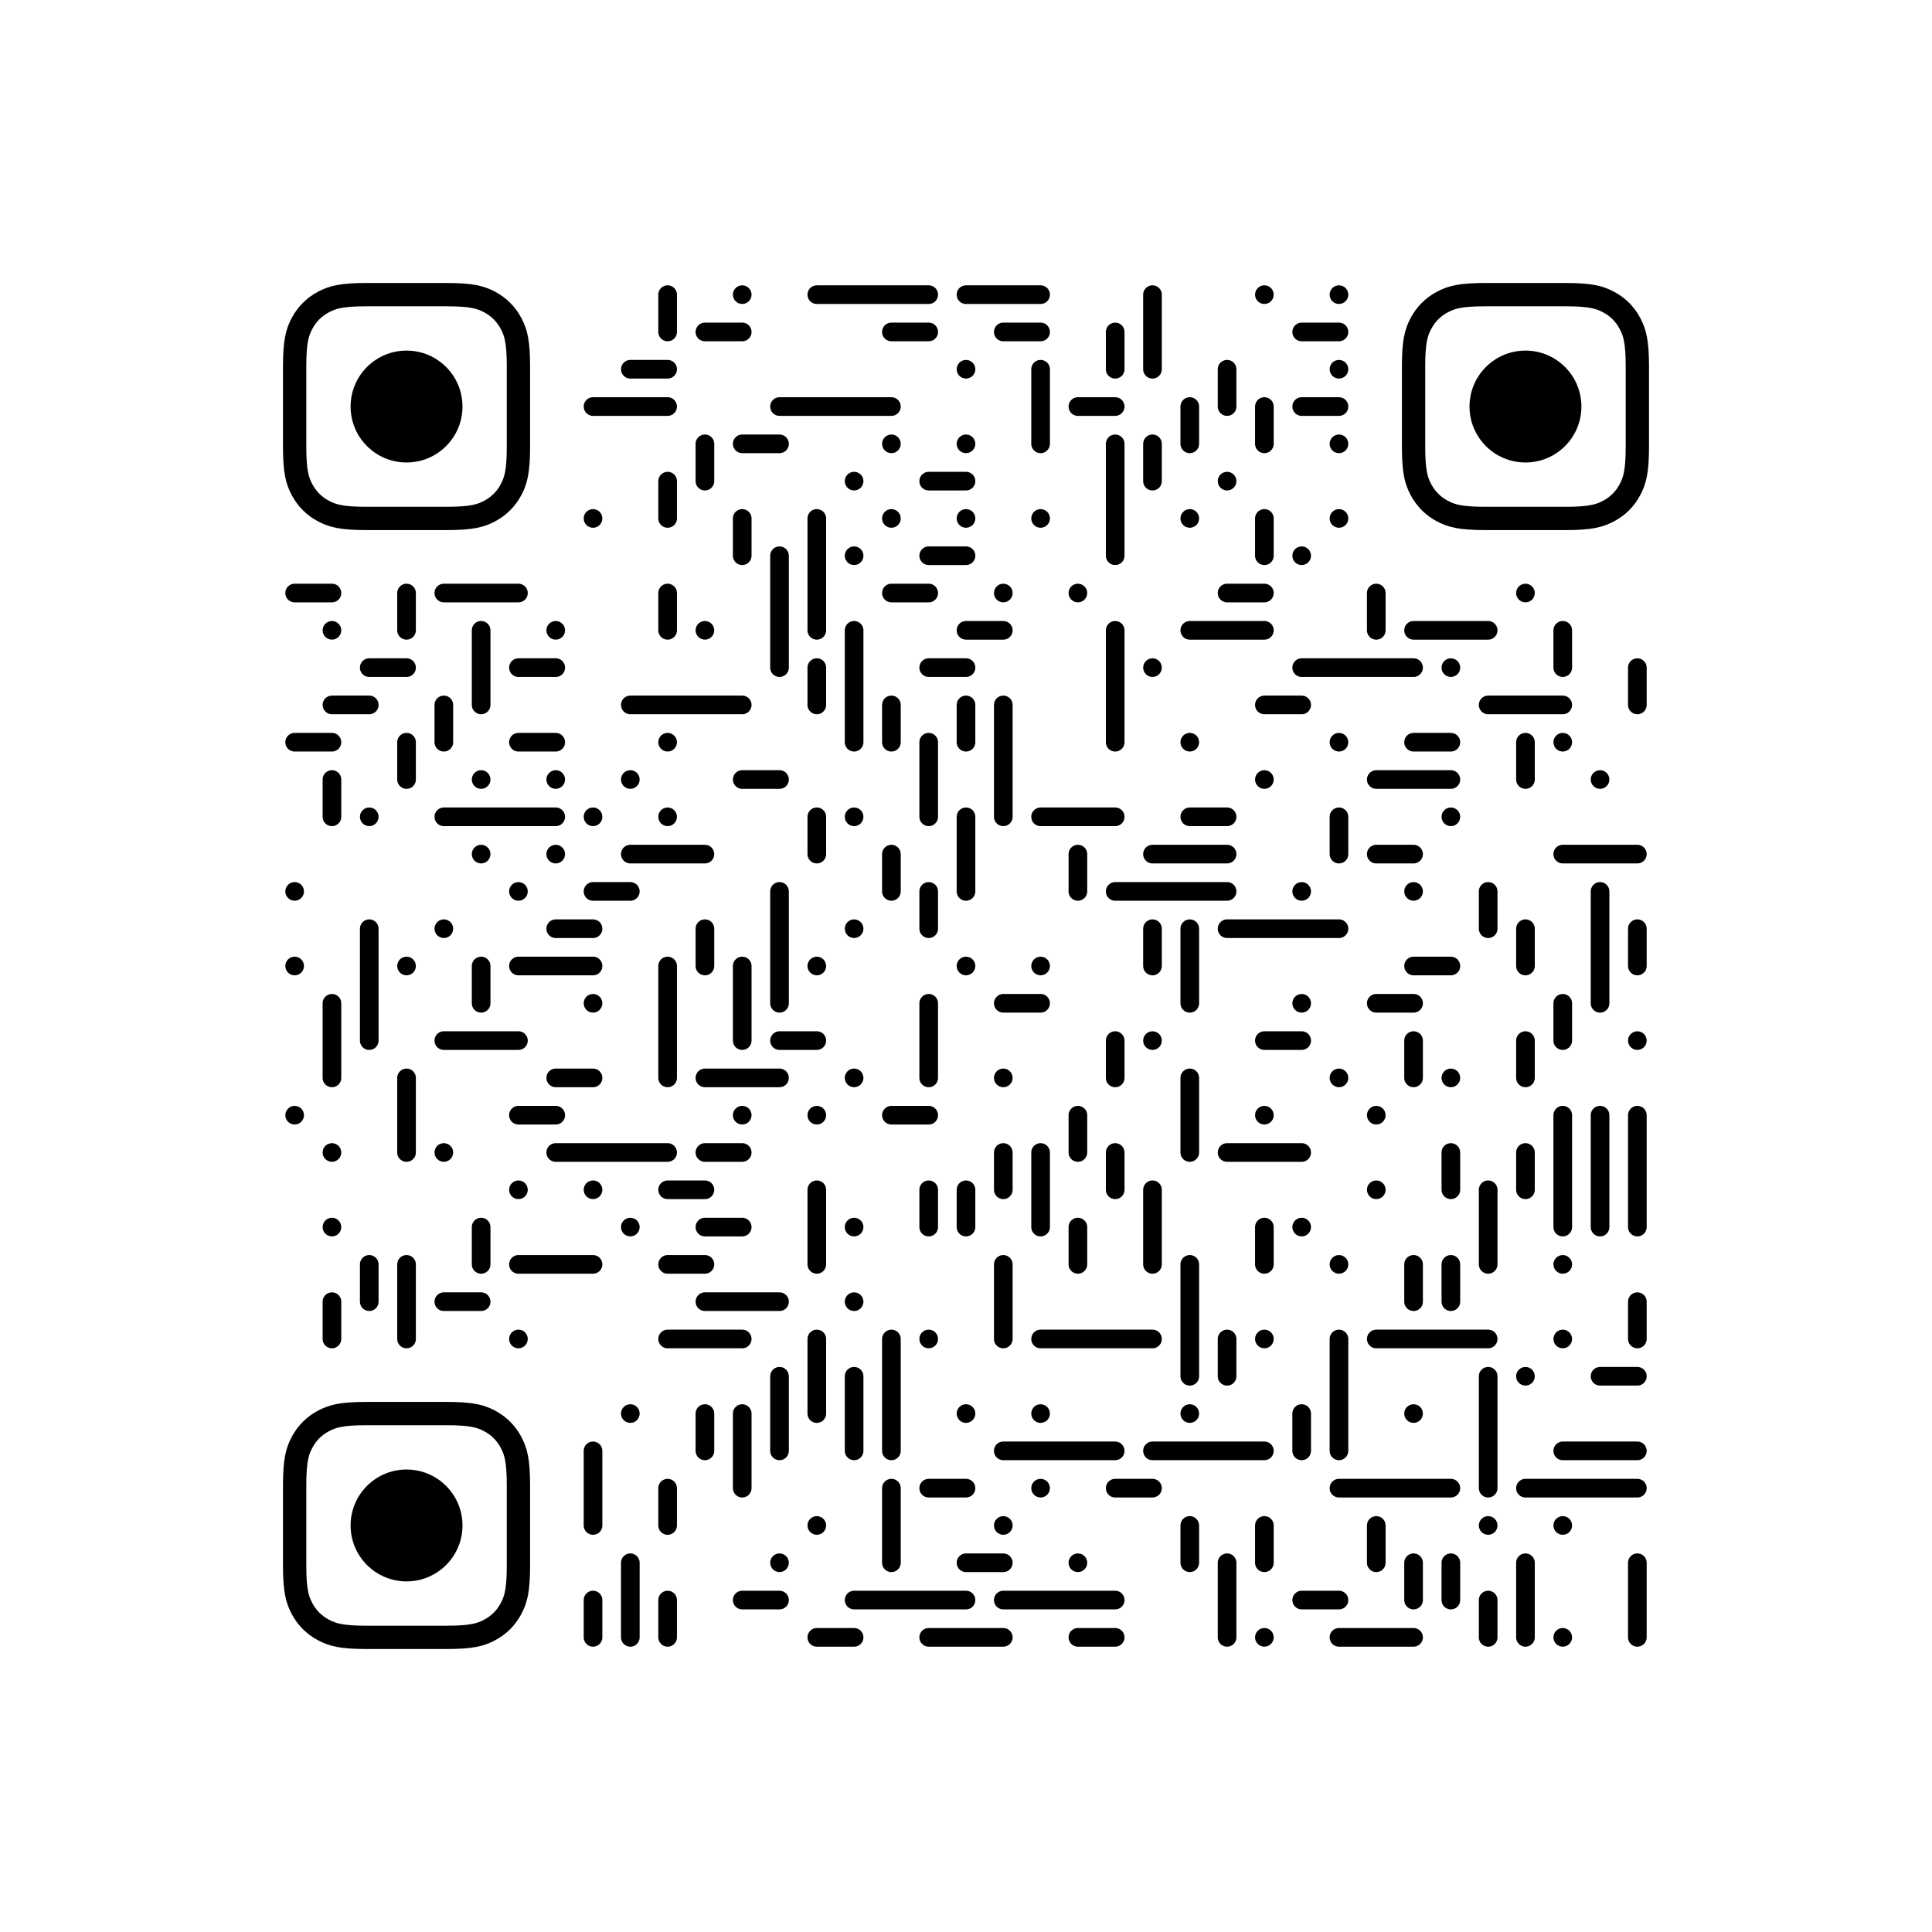 <?xml version="1.0" encoding="utf-8"?>
 <!DOCTYPE svg PUBLIC "-//W3C//DTD SVG 20010904//EN" "http://www.w3.org/TR/2001/REC-SVG-20010904/DTD/svg10.dtd">
<svg class="Qr-item-svg" width="100%" height="100%" viewBox="-7.4 -7.4 51.8 51.8" fill="white" xmlns="http://www.w3.org/2000/svg" xmlns:xlink="http://www.w3.org/1999/xlink"><line opacity="1" x1="0.5" y1="8.5" x2="1.5" y2="8.5" stroke-width="0.5" stroke="#000000" stroke-linecap="round"></line><line opacity="1" x1="0.5" y1="12.5" x2="1.5" y2="12.5" stroke-width="0.5" stroke="#000000" stroke-linecap="round"></line><circle opacity="1" r="0.25" fill="#000000" cx="0.5" cy="16.5"></circle><circle opacity="1" r="0.25" fill="#000000" cx="0.5" cy="18.5"></circle><circle opacity="1" r="0.25" fill="#000000" cx="0.5" cy="22.5"></circle><circle opacity="1" r="0.25" fill="#000000" cx="1.5" cy="9.5"></circle><line opacity="1" x1="1.5" y1="11.5" x2="2.5" y2="11.5" stroke-width="0.5" stroke="#000000" stroke-linecap="round"></line><line opacity="1" x1="1.5" y1="13.5" x2="1.5" y2="14.5" stroke-width="0.5" stroke="#000000" stroke-linecap="round"></line><line opacity="1" x1="1.5" y1="19.5" x2="1.5" y2="21.5" stroke-width="0.5" stroke="#000000" stroke-linecap="round"></line><circle opacity="1" r="0.25" fill="#000000" cx="1.5" cy="23.5"></circle><circle opacity="1" r="0.25" fill="#000000" cx="1.5" cy="25.5"></circle><line opacity="1" x1="1.5" y1="27.5" x2="1.5" y2="28.5" stroke-width="0.5" stroke="#000000" stroke-linecap="round"></line><line opacity="1" x1="2.5" y1="10.5" x2="3.5" y2="10.5" stroke-width="0.5" stroke="#000000" stroke-linecap="round"></line><circle opacity="1" r="0.25" fill="#000000" cx="2.5" cy="14.5"></circle><line opacity="1" x1="2.5" y1="17.5" x2="2.5" y2="20.5" stroke-width="0.5" stroke="#000000" stroke-linecap="round"></line><line opacity="1" x1="2.5" y1="26.5" x2="2.5" y2="27.5" stroke-width="0.5" stroke="#000000" stroke-linecap="round"></line><circle r="1.5" fill="#000000" cx="3.5" cy="3.5"></circle><path d="M32.049,-1.29480038e-15 L67.951,1.29480038e-15 C79.095,-7.52316311e-16 83.136,1.16 87.211,3.339 C91.285,5.518 94.482,8.715 96.661,12.789 C98.84,16.864 100,20.905 100,32.049 L100,67.951 C100,79.095 98.84,83.136 96.661,87.211 C94.482,91.285 91.285,94.482 87.211,96.661 C83.136,98.84 79.095,100 67.951,100 L32.049,100 C20.905,100 16.864,98.84 12.789,96.661 C8.715,94.482 5.518,91.285 3.339,87.211 C1.16,83.136 5.01544207e-16,79.095 -8.63200256e-16,67.951 L8.63200256e-16,32.049 C-5.01544207e-16,20.905 1.16,16.864 3.339,12.789 C5.518,8.715 8.715,5.518 12.789,3.339 C16.864,1.16 20.905,7.52316311e-16 32.049,-1.29480038e-15 Z" stroke="#000000" stroke-width="10.417" fill="none" transform="translate(0.5,0.5) scale(0.06,0.06)"></path><line opacity="1" x1="3.5" y1="8.5" x2="3.5" y2="9.5" stroke-width="0.5" stroke="#000000" stroke-linecap="round"></line><line opacity="1" x1="3.5" y1="12.5" x2="3.5" y2="13.5" stroke-width="0.5" stroke="#000000" stroke-linecap="round"></line><circle opacity="1" r="0.25" fill="#000000" cx="3.5" cy="18.5"></circle><line opacity="1" x1="3.5" y1="21.5" x2="3.5" y2="23.5" stroke-width="0.5" stroke="#000000" stroke-linecap="round"></line><line opacity="1" x1="3.5" y1="26.5" x2="3.5" y2="28.5" stroke-width="0.5" stroke="#000000" stroke-linecap="round"></line><circle fill="#000000" cx="3.5" cy="33.5" r="1.5"></circle><path d="M32.049,-1.29480038e-15 L67.951,1.29480038e-15 C79.095,-7.52316311e-16 83.136,1.16 87.211,3.339 C91.285,5.518 94.482,8.715 96.661,12.789 C98.84,16.864 100,20.905 100,32.049 L100,67.951 C100,79.095 98.84,83.136 96.661,87.211 C94.482,91.285 91.285,94.482 87.211,96.661 C83.136,98.84 79.095,100 67.951,100 L32.049,100 C20.905,100 16.864,98.84 12.789,96.661 C8.715,94.482 5.518,91.285 3.339,87.211 C1.16,83.136 5.01544207e-16,79.095 -8.63200256e-16,67.951 L8.63200256e-16,32.049 C-5.01544207e-16,20.905 1.16,16.864 3.339,12.789 C5.518,8.715 8.715,5.518 12.789,3.339 C16.864,1.16 20.905,7.52316311e-16 32.049,-1.29480038e-15 Z" stroke="#000000" stroke-width="10.417" fill="none" transform="translate(0.5,30.5) scale(0.06,0.06)"></path><line opacity="1" x1="4.5" y1="8.5" x2="6.5" y2="8.5" stroke-width="0.5" stroke="#000000" stroke-linecap="round"></line><line opacity="1" x1="4.5" y1="11.5" x2="4.5" y2="12.5" stroke-width="0.5" stroke="#000000" stroke-linecap="round"></line><line opacity="1" x1="4.5" y1="14.5" x2="7.5" y2="14.5" stroke-width="0.5" stroke="#000000" stroke-linecap="round"></line><circle opacity="1" r="0.25" fill="#000000" cx="4.5" cy="17.5"></circle><line opacity="1" x1="4.5" y1="20.5" x2="6.5" y2="20.5" stroke-width="0.5" stroke="#000000" stroke-linecap="round"></line><circle opacity="1" r="0.25" fill="#000000" cx="4.5" cy="23.5"></circle><line opacity="1" x1="4.5" y1="27.5" x2="5.5" y2="27.5" stroke-width="0.5" stroke="#000000" stroke-linecap="round"></line><line opacity="1" x1="5.5" y1="9.5" x2="5.5" y2="11.5" stroke-width="0.5" stroke="#000000" stroke-linecap="round"></line><circle opacity="1" r="0.25" fill="#000000" cx="5.5" cy="13.5"></circle><circle opacity="1" r="0.25" fill="#000000" cx="5.5" cy="15.5"></circle><line opacity="1" x1="5.5" y1="18.5" x2="5.5" y2="19.5" stroke-width="0.5" stroke="#000000" stroke-linecap="round"></line><line opacity="1" x1="5.5" y1="25.5" x2="5.5" y2="26.5" stroke-width="0.5" stroke="#000000" stroke-linecap="round"></line><line opacity="1" x1="6.5" y1="10.5" x2="7.5" y2="10.5" stroke-width="0.5" stroke="#000000" stroke-linecap="round"></line><line opacity="1" x1="6.5" y1="12.5" x2="7.5" y2="12.5" stroke-width="0.5" stroke="#000000" stroke-linecap="round"></line><circle opacity="1" r="0.25" fill="#000000" cx="6.5" cy="16.5"></circle><line opacity="1" x1="6.5" y1="18.5" x2="8.5" y2="18.5" stroke-width="0.5" stroke="#000000" stroke-linecap="round"></line><line opacity="1" x1="6.5" y1="22.5" x2="7.5" y2="22.5" stroke-width="0.5" stroke="#000000" stroke-linecap="round"></line><circle opacity="1" r="0.25" fill="#000000" cx="6.5" cy="24.5"></circle><line opacity="1" x1="6.5" y1="26.5" x2="8.5" y2="26.5" stroke-width="0.5" stroke="#000000" stroke-linecap="round"></line><circle opacity="1" r="0.25" fill="#000000" cx="6.5" cy="28.5"></circle><circle opacity="1" r="0.25" fill="#000000" cx="7.5" cy="9.5"></circle><circle opacity="1" r="0.25" fill="#000000" cx="7.5" cy="13.5"></circle><circle opacity="1" r="0.25" fill="#000000" cx="7.5" cy="15.5"></circle><line opacity="1" x1="7.5" y1="17.5" x2="8.5" y2="17.5" stroke-width="0.5" stroke="#000000" stroke-linecap="round"></line><line opacity="1" x1="7.5" y1="21.5" x2="8.5" y2="21.5" stroke-width="0.5" stroke="#000000" stroke-linecap="round"></line><line opacity="1" x1="7.5" y1="23.5" x2="10.5" y2="23.5" stroke-width="0.5" stroke="#000000" stroke-linecap="round"></line><line opacity="1" x1="8.5" y1="3.5" x2="10.5" y2="3.5" stroke-width="0.5" stroke="#000000" stroke-linecap="round"></line><circle opacity="1" r="0.25" fill="#000000" cx="8.5" cy="6.5"></circle><circle opacity="1" r="0.25" fill="#000000" cx="8.5" cy="14.5"></circle><line opacity="1" x1="8.5" y1="16.5" x2="9.5" y2="16.5" stroke-width="0.5" stroke="#000000" stroke-linecap="round"></line><circle opacity="1" r="0.25" fill="#000000" cx="8.5" cy="19.5"></circle><circle opacity="1" r="0.25" fill="#000000" cx="8.5" cy="24.5"></circle><line opacity="1" x1="8.5" y1="31.5" x2="8.5" y2="33.5" stroke-width="0.5" stroke="#000000" stroke-linecap="round"></line><line opacity="1" x1="8.5" y1="35.5" x2="8.5" y2="36.5" stroke-width="0.5" stroke="#000000" stroke-linecap="round"></line><line opacity="1" x1="9.5" y1="2.5" x2="10.5" y2="2.5" stroke-width="0.5" stroke="#000000" stroke-linecap="round"></line><line opacity="1" x1="9.5" y1="11.5" x2="12.5" y2="11.5" stroke-width="0.5" stroke="#000000" stroke-linecap="round"></line><circle opacity="1" r="0.25" fill="#000000" cx="9.5" cy="13.5"></circle><line opacity="1" x1="9.5" y1="15.5" x2="11.5" y2="15.5" stroke-width="0.5" stroke="#000000" stroke-linecap="round"></line><circle opacity="1" r="0.25" fill="#000000" cx="9.5" cy="25.5"></circle><circle opacity="1" r="0.25" fill="#000000" cx="9.5" cy="30.5"></circle><line opacity="1" x1="9.5" y1="34.5" x2="9.5" y2="36.5" stroke-width="0.5" stroke="#000000" stroke-linecap="round"></line><line opacity="1" x1="10.5" y1="0.5" x2="10.5" y2="1.5" stroke-width="0.5" stroke="#000000" stroke-linecap="round"></line><line opacity="1" x1="10.5" y1="5.5" x2="10.5" y2="6.5" stroke-width="0.5" stroke="#000000" stroke-linecap="round"></line><line opacity="1" x1="10.5" y1="8.5" x2="10.5" y2="9.5" stroke-width="0.5" stroke="#000000" stroke-linecap="round"></line><circle opacity="1" r="0.25" fill="#000000" cx="10.5" cy="12.5"></circle><circle opacity="1" r="0.25" fill="#000000" cx="10.5" cy="14.5"></circle><line opacity="1" x1="10.5" y1="18.5" x2="10.5" y2="21.5" stroke-width="0.5" stroke="#000000" stroke-linecap="round"></line><line opacity="1" x1="10.5" y1="24.5" x2="11.5" y2="24.5" stroke-width="0.5" stroke="#000000" stroke-linecap="round"></line><line opacity="1" x1="10.5" y1="26.5" x2="11.5" y2="26.5" stroke-width="0.5" stroke="#000000" stroke-linecap="round"></line><line opacity="1" x1="10.5" y1="28.5" x2="12.5" y2="28.5" stroke-width="0.5" stroke="#000000" stroke-linecap="round"></line><line opacity="1" x1="10.5" y1="32.5" x2="10.5" y2="33.5" stroke-width="0.5" stroke="#000000" stroke-linecap="round"></line><line opacity="1" x1="10.5" y1="35.5" x2="10.5" y2="36.5" stroke-width="0.5" stroke="#000000" stroke-linecap="round"></line><line opacity="1" x1="11.5" y1="1.5" x2="12.5" y2="1.5" stroke-width="0.5" stroke="#000000" stroke-linecap="round"></line><line opacity="1" x1="11.5" y1="4.5" x2="11.5" y2="5.5" stroke-width="0.5" stroke="#000000" stroke-linecap="round"></line><circle opacity="1" r="0.25" fill="#000000" cx="11.5" cy="9.5"></circle><line opacity="1" x1="11.5" y1="17.5" x2="11.5" y2="18.5" stroke-width="0.5" stroke="#000000" stroke-linecap="round"></line><line opacity="1" x1="11.5" y1="21.5" x2="13.5" y2="21.5" stroke-width="0.5" stroke="#000000" stroke-linecap="round"></line><line opacity="1" x1="11.5" y1="23.5" x2="12.5" y2="23.5" stroke-width="0.5" stroke="#000000" stroke-linecap="round"></line><line opacity="1" x1="11.5" y1="25.5" x2="12.5" y2="25.5" stroke-width="0.5" stroke="#000000" stroke-linecap="round"></line><line opacity="1" x1="11.5" y1="27.5" x2="13.5" y2="27.5" stroke-width="0.5" stroke="#000000" stroke-linecap="round"></line><line opacity="1" x1="11.5" y1="30.5" x2="11.5" y2="31.5" stroke-width="0.5" stroke="#000000" stroke-linecap="round"></line><circle opacity="1" r="0.25" fill="#000000" cx="12.5" cy="0.5"></circle><line opacity="1" x1="12.5" y1="4.5" x2="13.5" y2="4.5" stroke-width="0.5" stroke="#000000" stroke-linecap="round"></line><line opacity="1" x1="12.5" y1="6.5" x2="12.5" y2="7.5" stroke-width="0.5" stroke="#000000" stroke-linecap="round"></line><line opacity="1" x1="12.5" y1="13.5" x2="13.5" y2="13.5" stroke-width="0.5" stroke="#000000" stroke-linecap="round"></line><line opacity="1" x1="12.5" y1="18.5" x2="12.5" y2="20.5" stroke-width="0.5" stroke="#000000" stroke-linecap="round"></line><circle opacity="1" r="0.25" fill="#000000" cx="12.5" cy="22.5"></circle><line opacity="1" x1="12.5" y1="30.5" x2="12.5" y2="32.5" stroke-width="0.5" stroke="#000000" stroke-linecap="round"></line><line opacity="1" x1="12.5" y1="35.5" x2="13.5" y2="35.5" stroke-width="0.5" stroke="#000000" stroke-linecap="round"></line><line opacity="1" x1="13.5" y1="3.5" x2="16.5" y2="3.5" stroke-width="0.5" stroke="#000000" stroke-linecap="round"></line><line opacity="1" x1="13.5" y1="7.5" x2="13.5" y2="10.5" stroke-width="0.5" stroke="#000000" stroke-linecap="round"></line><line opacity="1" x1="13.5" y1="16.5" x2="13.5" y2="19.5" stroke-width="0.5" stroke="#000000" stroke-linecap="round"></line><line opacity="1" x1="13.5" y1="20.5" x2="14.5" y2="20.5" stroke-width="0.5" stroke="#000000" stroke-linecap="round"></line><line opacity="1" x1="13.5" y1="29.5" x2="13.5" y2="31.5" stroke-width="0.5" stroke="#000000" stroke-linecap="round"></line><circle opacity="1" r="0.25" fill="#000000" cx="13.5" cy="34.5"></circle><line opacity="1" x1="14.5" y1="0.5" x2="17.5" y2="0.5" stroke-width="0.5" stroke="#000000" stroke-linecap="round"></line><line opacity="1" x1="14.5" y1="6.5" x2="14.5" y2="9.5" stroke-width="0.5" stroke="#000000" stroke-linecap="round"></line><line opacity="1" x1="14.5" y1="10.5" x2="14.5" y2="11.5" stroke-width="0.5" stroke="#000000" stroke-linecap="round"></line><line opacity="1" x1="14.5" y1="14.5" x2="14.5" y2="15.5" stroke-width="0.5" stroke="#000000" stroke-linecap="round"></line><circle opacity="1" r="0.25" fill="#000000" cx="14.5" cy="18.5"></circle><circle opacity="1" r="0.25" fill="#000000" cx="14.5" cy="22.5"></circle><line opacity="1" x1="14.5" y1="24.5" x2="14.5" y2="26.5" stroke-width="0.5" stroke="#000000" stroke-linecap="round"></line><line opacity="1" x1="14.5" y1="28.5" x2="14.5" y2="30.5" stroke-width="0.5" stroke="#000000" stroke-linecap="round"></line><circle opacity="1" r="0.25" fill="#000000" cx="14.5" cy="33.5"></circle><line opacity="1" x1="14.5" y1="36.5" x2="15.5" y2="36.5" stroke-width="0.5" stroke="#000000" stroke-linecap="round"></line><circle opacity="1" r="0.25" fill="#000000" cx="15.5" cy="5.5"></circle><circle opacity="1" r="0.25" fill="#000000" cx="15.5" cy="7.5"></circle><line opacity="1" x1="15.5" y1="9.5" x2="15.5" y2="12.5" stroke-width="0.5" stroke="#000000" stroke-linecap="round"></line><circle opacity="1" r="0.25" fill="#000000" cx="15.5" cy="14.5"></circle><circle opacity="1" r="0.25" fill="#000000" cx="15.5" cy="17.5"></circle><circle opacity="1" r="0.25" fill="#000000" cx="15.5" cy="21.5"></circle><circle opacity="1" r="0.25" fill="#000000" cx="15.5" cy="25.5"></circle><circle opacity="1" r="0.25" fill="#000000" cx="15.5" cy="27.5"></circle><line opacity="1" x1="15.5" y1="29.5" x2="15.5" y2="31.5" stroke-width="0.5" stroke="#000000" stroke-linecap="round"></line><line opacity="1" x1="15.5" y1="35.5" x2="18.5" y2="35.5" stroke-width="0.5" stroke="#000000" stroke-linecap="round"></line><line opacity="1" x1="16.5" y1="1.5" x2="17.5" y2="1.5" stroke-width="0.5" stroke="#000000" stroke-linecap="round"></line><circle opacity="1" r="0.25" fill="#000000" cx="16.5" cy="4.5"></circle><circle opacity="1" r="0.25" fill="#000000" cx="16.5" cy="6.5"></circle><line opacity="1" x1="16.5" y1="8.5" x2="17.5" y2="8.5" stroke-width="0.5" stroke="#000000" stroke-linecap="round"></line><line opacity="1" x1="16.5" y1="11.5" x2="16.5" y2="12.5" stroke-width="0.5" stroke="#000000" stroke-linecap="round"></line><line opacity="1" x1="16.5" y1="15.5" x2="16.5" y2="16.5" stroke-width="0.5" stroke="#000000" stroke-linecap="round"></line><line opacity="1" x1="16.5" y1="22.5" x2="17.5" y2="22.5" stroke-width="0.5" stroke="#000000" stroke-linecap="round"></line><line opacity="1" x1="16.5" y1="28.5" x2="16.5" y2="31.5" stroke-width="0.5" stroke="#000000" stroke-linecap="round"></line><line opacity="1" x1="16.5" y1="32.5" x2="16.5" y2="34.5" stroke-width="0.5" stroke="#000000" stroke-linecap="round"></line><line opacity="1" x1="17.5" y1="5.5" x2="18.5" y2="5.5" stroke-width="0.5" stroke="#000000" stroke-linecap="round"></line><line opacity="1" x1="17.5" y1="7.5" x2="18.5" y2="7.5" stroke-width="0.5" stroke="#000000" stroke-linecap="round"></line><line opacity="1" x1="17.5" y1="10.5" x2="18.5" y2="10.5" stroke-width="0.5" stroke="#000000" stroke-linecap="round"></line><line opacity="1" x1="17.5" y1="12.5" x2="17.5" y2="14.5" stroke-width="0.5" stroke="#000000" stroke-linecap="round"></line><line opacity="1" x1="17.5" y1="16.5" x2="17.5" y2="17.5" stroke-width="0.5" stroke="#000000" stroke-linecap="round"></line><line opacity="1" x1="17.5" y1="19.5" x2="17.5" y2="21.5" stroke-width="0.5" stroke="#000000" stroke-linecap="round"></line><line opacity="1" x1="17.5" y1="24.5" x2="17.5" y2="25.5" stroke-width="0.5" stroke="#000000" stroke-linecap="round"></line><circle opacity="1" r="0.25" fill="#000000" cx="17.5" cy="28.5"></circle><line opacity="1" x1="17.5" y1="32.5" x2="18.5" y2="32.5" stroke-width="0.5" stroke="#000000" stroke-linecap="round"></line><line opacity="1" x1="17.5" y1="36.5" x2="19.5" y2="36.5" stroke-width="0.5" stroke="#000000" stroke-linecap="round"></line><line opacity="1" x1="18.5" y1="0.5" x2="20.5" y2="0.5" stroke-width="0.5" stroke="#000000" stroke-linecap="round"></line><circle opacity="1" r="0.25" fill="#000000" cx="18.5" cy="2.5"></circle><circle opacity="1" r="0.25" fill="#000000" cx="18.5" cy="4.5"></circle><circle opacity="1" r="0.25" fill="#000000" cx="18.5" cy="6.5"></circle><line opacity="1" x1="18.5" y1="9.5" x2="19.5" y2="9.5" stroke-width="0.5" stroke="#000000" stroke-linecap="round"></line><line opacity="1" x1="18.5" y1="11.5" x2="18.5" y2="12.5" stroke-width="0.5" stroke="#000000" stroke-linecap="round"></line><line opacity="1" x1="18.5" y1="14.5" x2="18.5" y2="16.5" stroke-width="0.5" stroke="#000000" stroke-linecap="round"></line><circle opacity="1" r="0.25" fill="#000000" cx="18.5" cy="18.5"></circle><line opacity="1" x1="18.5" y1="24.5" x2="18.5" y2="25.5" stroke-width="0.5" stroke="#000000" stroke-linecap="round"></line><circle opacity="1" r="0.25" fill="#000000" cx="18.5" cy="30.5"></circle><line opacity="1" x1="18.5" y1="34.5" x2="19.5" y2="34.5" stroke-width="0.5" stroke="#000000" stroke-linecap="round"></line><line opacity="1" x1="19.5" y1="1.5" x2="20.5" y2="1.5" stroke-width="0.5" stroke="#000000" stroke-linecap="round"></line><circle opacity="1" r="0.25" fill="#000000" cx="19.5" cy="8.5"></circle><line opacity="1" x1="19.5" y1="11.5" x2="19.5" y2="14.5" stroke-width="0.5" stroke="#000000" stroke-linecap="round"></line><line opacity="1" x1="19.5" y1="19.5" x2="20.5" y2="19.5" stroke-width="0.5" stroke="#000000" stroke-linecap="round"></line><circle opacity="1" r="0.25" fill="#000000" cx="19.5" cy="21.5"></circle><line opacity="1" x1="19.5" y1="23.5" x2="19.5" y2="24.5" stroke-width="0.5" stroke="#000000" stroke-linecap="round"></line><line opacity="1" x1="19.5" y1="26.5" x2="19.5" y2="28.5" stroke-width="0.5" stroke="#000000" stroke-linecap="round"></line><line opacity="1" x1="19.5" y1="31.5" x2="22.5" y2="31.5" stroke-width="0.5" stroke="#000000" stroke-linecap="round"></line><circle opacity="1" r="0.25" fill="#000000" cx="19.5" cy="33.5"></circle><line opacity="1" x1="19.5" y1="35.5" x2="22.5" y2="35.5" stroke-width="0.5" stroke="#000000" stroke-linecap="round"></line><line opacity="1" x1="20.5" y1="2.5" x2="20.5" y2="4.5" stroke-width="0.5" stroke="#000000" stroke-linecap="round"></line><circle opacity="1" r="0.25" fill="#000000" cx="20.5" cy="6.5"></circle><line opacity="1" x1="20.5" y1="14.5" x2="22.5" y2="14.5" stroke-width="0.5" stroke="#000000" stroke-linecap="round"></line><circle opacity="1" r="0.25" fill="#000000" cx="20.5" cy="18.5"></circle><line opacity="1" x1="20.5" y1="23.5" x2="20.5" y2="25.5" stroke-width="0.5" stroke="#000000" stroke-linecap="round"></line><line opacity="1" x1="20.5" y1="28.5" x2="23.5" y2="28.5" stroke-width="0.5" stroke="#000000" stroke-linecap="round"></line><circle opacity="1" r="0.25" fill="#000000" cx="20.5" cy="30.5"></circle><circle opacity="1" r="0.25" fill="#000000" cx="20.5" cy="32.5"></circle><line opacity="1" x1="21.5" y1="3.5" x2="22.5" y2="3.5" stroke-width="0.5" stroke="#000000" stroke-linecap="round"></line><circle opacity="1" r="0.25" fill="#000000" cx="21.5" cy="8.5"></circle><line opacity="1" x1="21.5" y1="15.5" x2="21.5" y2="16.5" stroke-width="0.5" stroke="#000000" stroke-linecap="round"></line><line opacity="1" x1="21.5" y1="22.5" x2="21.5" y2="23.5" stroke-width="0.5" stroke="#000000" stroke-linecap="round"></line><line opacity="1" x1="21.5" y1="25.5" x2="21.5" y2="26.5" stroke-width="0.5" stroke="#000000" stroke-linecap="round"></line><circle opacity="1" r="0.25" fill="#000000" cx="21.5" cy="34.5"></circle><line opacity="1" x1="21.5" y1="36.5" x2="22.5" y2="36.5" stroke-width="0.5" stroke="#000000" stroke-linecap="round"></line><line opacity="1" x1="22.5" y1="1.5" x2="22.5" y2="2.5" stroke-width="0.5" stroke="#000000" stroke-linecap="round"></line><line opacity="1" x1="22.5" y1="4.5" x2="22.5" y2="7.5" stroke-width="0.5" stroke="#000000" stroke-linecap="round"></line><line opacity="1" x1="22.5" y1="9.5" x2="22.5" y2="12.5" stroke-width="0.5" stroke="#000000" stroke-linecap="round"></line><line opacity="1" x1="22.5" y1="16.5" x2="25.5" y2="16.5" stroke-width="0.5" stroke="#000000" stroke-linecap="round"></line><line opacity="1" x1="22.5" y1="20.5" x2="22.5" y2="21.5" stroke-width="0.5" stroke="#000000" stroke-linecap="round"></line><line opacity="1" x1="22.5" y1="23.5" x2="22.5" y2="24.5" stroke-width="0.5" stroke="#000000" stroke-linecap="round"></line><line opacity="1" x1="22.5" y1="32.5" x2="23.5" y2="32.5" stroke-width="0.5" stroke="#000000" stroke-linecap="round"></line><line opacity="1" x1="23.5" y1="0.5" x2="23.5" y2="2.5" stroke-width="0.5" stroke="#000000" stroke-linecap="round"></line><line opacity="1" x1="23.5" y1="4.5" x2="23.5" y2="5.5" stroke-width="0.5" stroke="#000000" stroke-linecap="round"></line><circle opacity="1" r="0.25" fill="#000000" cx="23.5" cy="10.5"></circle><line opacity="1" x1="23.5" y1="15.5" x2="25.5" y2="15.5" stroke-width="0.5" stroke="#000000" stroke-linecap="round"></line><line opacity="1" x1="23.5" y1="17.5" x2="23.5" y2="18.5" stroke-width="0.5" stroke="#000000" stroke-linecap="round"></line><circle opacity="1" r="0.25" fill="#000000" cx="23.5" cy="20.5"></circle><line opacity="1" x1="23.5" y1="24.5" x2="23.5" y2="26.5" stroke-width="0.5" stroke="#000000" stroke-linecap="round"></line><line opacity="1" x1="23.5" y1="31.5" x2="26.5" y2="31.5" stroke-width="0.5" stroke="#000000" stroke-linecap="round"></line><line opacity="1" x1="24.5" y1="3.5" x2="24.5" y2="4.5" stroke-width="0.5" stroke="#000000" stroke-linecap="round"></line><circle opacity="1" r="0.25" fill="#000000" cx="24.5" cy="6.5"></circle><line opacity="1" x1="24.5" y1="9.5" x2="26.5" y2="9.5" stroke-width="0.5" stroke="#000000" stroke-linecap="round"></line><circle opacity="1" r="0.25" fill="#000000" cx="24.5" cy="12.5"></circle><line opacity="1" x1="24.5" y1="14.5" x2="25.5" y2="14.5" stroke-width="0.5" stroke="#000000" stroke-linecap="round"></line><line opacity="1" x1="24.5" y1="17.5" x2="24.5" y2="19.5" stroke-width="0.5" stroke="#000000" stroke-linecap="round"></line><line opacity="1" x1="24.5" y1="21.5" x2="24.5" y2="23.5" stroke-width="0.5" stroke="#000000" stroke-linecap="round"></line><line opacity="1" x1="24.5" y1="26.5" x2="24.5" y2="29.5" stroke-width="0.5" stroke="#000000" stroke-linecap="round"></line><circle opacity="1" r="0.25" fill="#000000" cx="24.5" cy="30.5"></circle><line opacity="1" x1="24.5" y1="33.5" x2="24.5" y2="34.5" stroke-width="0.5" stroke="#000000" stroke-linecap="round"></line><line opacity="1" x1="25.5" y1="2.5" x2="25.5" y2="3.5" stroke-width="0.5" stroke="#000000" stroke-linecap="round"></line><circle opacity="1" r="0.25" fill="#000000" cx="25.5" cy="5.5"></circle><line opacity="1" x1="25.5" y1="8.5" x2="26.5" y2="8.5" stroke-width="0.5" stroke="#000000" stroke-linecap="round"></line><line opacity="1" x1="25.5" y1="17.5" x2="28.5" y2="17.5" stroke-width="0.5" stroke="#000000" stroke-linecap="round"></line><line opacity="1" x1="25.5" y1="23.5" x2="27.5" y2="23.5" stroke-width="0.5" stroke="#000000" stroke-linecap="round"></line><line opacity="1" x1="25.5" y1="28.5" x2="25.5" y2="29.5" stroke-width="0.5" stroke="#000000" stroke-linecap="round"></line><line opacity="1" x1="25.5" y1="34.5" x2="25.5" y2="36.5" stroke-width="0.5" stroke="#000000" stroke-linecap="round"></line><circle opacity="1" r="0.25" fill="#000000" cx="26.5" cy="0.5"></circle><line opacity="1" x1="26.5" y1="3.5" x2="26.5" y2="4.5" stroke-width="0.5" stroke="#000000" stroke-linecap="round"></line><line opacity="1" x1="26.5" y1="6.5" x2="26.5" y2="7.5" stroke-width="0.5" stroke="#000000" stroke-linecap="round"></line><line opacity="1" x1="26.5" y1="11.5" x2="27.5" y2="11.5" stroke-width="0.5" stroke="#000000" stroke-linecap="round"></line><circle opacity="1" r="0.25" fill="#000000" cx="26.5" cy="13.5"></circle><line opacity="1" x1="26.5" y1="20.5" x2="27.5" y2="20.5" stroke-width="0.5" stroke="#000000" stroke-linecap="round"></line><circle opacity="1" r="0.25" fill="#000000" cx="26.5" cy="22.5"></circle><line opacity="1" x1="26.5" y1="25.5" x2="26.5" y2="26.5" stroke-width="0.5" stroke="#000000" stroke-linecap="round"></line><circle opacity="1" r="0.25" fill="#000000" cx="26.5" cy="28.5"></circle><line opacity="1" x1="26.5" y1="33.5" x2="26.5" y2="34.5" stroke-width="0.5" stroke="#000000" stroke-linecap="round"></line><circle opacity="1" r="0.25" fill="#000000" cx="26.5" cy="36.5"></circle><line opacity="1" x1="27.5" y1="1.5" x2="28.5" y2="1.5" stroke-width="0.5" stroke="#000000" stroke-linecap="round"></line><line opacity="1" x1="27.5" y1="3.5" x2="28.5" y2="3.5" stroke-width="0.5" stroke="#000000" stroke-linecap="round"></line><circle opacity="1" r="0.25" fill="#000000" cx="27.5" cy="7.5"></circle><line opacity="1" x1="27.5" y1="10.5" x2="30.5" y2="10.5" stroke-width="0.5" stroke="#000000" stroke-linecap="round"></line><circle opacity="1" r="0.25" fill="#000000" cx="27.5" cy="16.5"></circle><circle opacity="1" r="0.25" fill="#000000" cx="27.5" cy="19.5"></circle><circle opacity="1" r="0.25" fill="#000000" cx="27.5" cy="25.5"></circle><line opacity="1" x1="27.5" y1="30.5" x2="27.5" y2="31.5" stroke-width="0.5" stroke="#000000" stroke-linecap="round"></line><line opacity="1" x1="27.5" y1="35.5" x2="28.5" y2="35.5" stroke-width="0.5" stroke="#000000" stroke-linecap="round"></line><circle opacity="1" r="0.25" fill="#000000" cx="28.5" cy="0.5"></circle><circle opacity="1" r="0.25" fill="#000000" cx="28.5" cy="2.5"></circle><circle opacity="1" r="0.25" fill="#000000" cx="28.5" cy="4.5"></circle><circle opacity="1" r="0.25" fill="#000000" cx="28.5" cy="6.5"></circle><circle opacity="1" r="0.25" fill="#000000" cx="28.5" cy="12.5"></circle><line opacity="1" x1="28.5" y1="14.5" x2="28.5" y2="15.5" stroke-width="0.5" stroke="#000000" stroke-linecap="round"></line><circle opacity="1" r="0.25" fill="#000000" cx="28.5" cy="21.5"></circle><circle opacity="1" r="0.25" fill="#000000" cx="28.5" cy="26.5"></circle><line opacity="1" x1="28.5" y1="28.5" x2="28.5" y2="31.5" stroke-width="0.5" stroke="#000000" stroke-linecap="round"></line><line opacity="1" x1="28.5" y1="32.5" x2="31.5" y2="32.5" stroke-width="0.5" stroke="#000000" stroke-linecap="round"></line><line opacity="1" x1="28.5" y1="36.5" x2="30.5" y2="36.5" stroke-width="0.5" stroke="#000000" stroke-linecap="round"></line><line opacity="1" x1="29.5" y1="8.5" x2="29.5" y2="9.5" stroke-width="0.5" stroke="#000000" stroke-linecap="round"></line><line opacity="1" x1="29.5" y1="13.5" x2="31.5" y2="13.5" stroke-width="0.5" stroke="#000000" stroke-linecap="round"></line><line opacity="1" x1="29.5" y1="15.5" x2="30.5" y2="15.5" stroke-width="0.5" stroke="#000000" stroke-linecap="round"></line><line opacity="1" x1="29.5" y1="19.5" x2="30.5" y2="19.5" stroke-width="0.5" stroke="#000000" stroke-linecap="round"></line><circle opacity="1" r="0.25" fill="#000000" cx="29.5" cy="22.5"></circle><circle opacity="1" r="0.25" fill="#000000" cx="29.5" cy="24.5"></circle><line opacity="1" x1="29.5" y1="28.5" x2="32.5" y2="28.5" stroke-width="0.5" stroke="#000000" stroke-linecap="round"></line><line opacity="1" x1="29.5" y1="33.5" x2="29.5" y2="34.5" stroke-width="0.5" stroke="#000000" stroke-linecap="round"></line><line opacity="1" x1="30.5" y1="9.5" x2="32.5" y2="9.5" stroke-width="0.5" stroke="#000000" stroke-linecap="round"></line><line opacity="1" x1="30.5" y1="12.5" x2="31.5" y2="12.5" stroke-width="0.5" stroke="#000000" stroke-linecap="round"></line><circle opacity="1" r="0.25" fill="#000000" cx="30.5" cy="16.5"></circle><line opacity="1" x1="30.5" y1="18.5" x2="31.5" y2="18.5" stroke-width="0.5" stroke="#000000" stroke-linecap="round"></line><line opacity="1" x1="30.5" y1="20.5" x2="30.5" y2="21.5" stroke-width="0.5" stroke="#000000" stroke-linecap="round"></line><line opacity="1" x1="30.5" y1="26.5" x2="30.5" y2="27.5" stroke-width="0.5" stroke="#000000" stroke-linecap="round"></line><circle opacity="1" r="0.25" fill="#000000" cx="30.5" cy="30.5"></circle><line opacity="1" x1="30.5" y1="34.5" x2="30.5" y2="35.5" stroke-width="0.5" stroke="#000000" stroke-linecap="round"></line><circle opacity="1" r="0.25" fill="#000000" cx="31.5" cy="10.5"></circle><circle opacity="1" r="0.25" fill="#000000" cx="31.5" cy="14.5"></circle><circle opacity="1" r="0.25" fill="#000000" cx="31.5" cy="21.5"></circle><line opacity="1" x1="31.5" y1="23.5" x2="31.5" y2="24.5" stroke-width="0.5" stroke="#000000" stroke-linecap="round"></line><line opacity="1" x1="31.5" y1="26.5" x2="31.5" y2="27.5" stroke-width="0.5" stroke="#000000" stroke-linecap="round"></line><line opacity="1" x1="31.5" y1="34.5" x2="31.5" y2="35.5" stroke-width="0.5" stroke="#000000" stroke-linecap="round"></line><line opacity="1" x1="32.5" y1="11.5" x2="34.5" y2="11.5" stroke-width="0.5" stroke="#000000" stroke-linecap="round"></line><line opacity="1" x1="32.5" y1="16.5" x2="32.5" y2="17.5" stroke-width="0.5" stroke="#000000" stroke-linecap="round"></line><line opacity="1" x1="32.5" y1="24.5" x2="32.5" y2="26.5" stroke-width="0.5" stroke="#000000" stroke-linecap="round"></line><line opacity="1" x1="32.5" y1="29.5" x2="32.5" y2="32.5" stroke-width="0.5" stroke="#000000" stroke-linecap="round"></line><circle opacity="1" r="0.25" fill="#000000" cx="32.5" cy="33.5"></circle><line opacity="1" x1="32.5" y1="35.5" x2="32.5" y2="36.5" stroke-width="0.5" stroke="#000000" stroke-linecap="round"></line><circle fill="#000000" cx="33.5" cy="3.5" r="1.5"></circle><path d="M32.049,-1.29480038e-15 L67.951,1.29480038e-15 C79.095,-7.52316311e-16 83.136,1.16 87.211,3.339 C91.285,5.518 94.482,8.715 96.661,12.789 C98.84,16.864 100,20.905 100,32.049 L100,67.951 C100,79.095 98.84,83.136 96.661,87.211 C94.482,91.285 91.285,94.482 87.211,96.661 C83.136,98.84 79.095,100 67.951,100 L32.049,100 C20.905,100 16.864,98.84 12.789,96.661 C8.715,94.482 5.518,91.285 3.339,87.211 C1.16,83.136 5.01544207e-16,79.095 -8.63200256e-16,67.951 L8.63200256e-16,32.049 C-5.01544207e-16,20.905 1.16,16.864 3.339,12.789 C5.518,8.715 8.715,5.518 12.789,3.339 C16.864,1.16 20.905,7.52316311e-16 32.049,-1.29480038e-15 Z" stroke="#000000" stroke-width="10.417" fill="none" transform="translate(30.5,0.5) scale(0.06,0.06)"></path><circle opacity="1" r="0.25" fill="#000000" cx="33.5" cy="8.5"></circle><line opacity="1" x1="33.5" y1="12.5" x2="33.5" y2="13.5" stroke-width="0.5" stroke="#000000" stroke-linecap="round"></line><line opacity="1" x1="33.5" y1="17.5" x2="33.5" y2="18.5" stroke-width="0.5" stroke="#000000" stroke-linecap="round"></line><line opacity="1" x1="33.5" y1="20.5" x2="33.5" y2="21.5" stroke-width="0.5" stroke="#000000" stroke-linecap="round"></line><line opacity="1" x1="33.5" y1="23.5" x2="33.5" y2="24.5" stroke-width="0.5" stroke="#000000" stroke-linecap="round"></line><circle opacity="1" r="0.25" fill="#000000" cx="33.5" cy="29.5"></circle><line opacity="1" x1="33.5" y1="32.5" x2="36.5" y2="32.5" stroke-width="0.5" stroke="#000000" stroke-linecap="round"></line><line opacity="1" x1="33.5" y1="34.5" x2="33.5" y2="36.5" stroke-width="0.5" stroke="#000000" stroke-linecap="round"></line><line opacity="1" x1="34.5" y1="9.5" x2="34.5" y2="10.5" stroke-width="0.5" stroke="#000000" stroke-linecap="round"></line><circle opacity="1" r="0.25" fill="#000000" cx="34.5" cy="12.5"></circle><line opacity="1" x1="34.5" y1="15.5" x2="36.5" y2="15.5" stroke-width="0.5" stroke="#000000" stroke-linecap="round"></line><line opacity="1" x1="34.5" y1="19.5" x2="34.5" y2="20.5" stroke-width="0.5" stroke="#000000" stroke-linecap="round"></line><line opacity="1" x1="34.5" y1="22.5" x2="34.5" y2="25.5" stroke-width="0.5" stroke="#000000" stroke-linecap="round"></line><circle opacity="1" r="0.25" fill="#000000" cx="34.5" cy="26.5"></circle><circle opacity="1" r="0.25" fill="#000000" cx="34.5" cy="28.5"></circle><line opacity="1" x1="34.5" y1="31.5" x2="36.5" y2="31.5" stroke-width="0.5" stroke="#000000" stroke-linecap="round"></line><circle opacity="1" r="0.25" fill="#000000" cx="34.5" cy="33.5"></circle><circle opacity="1" r="0.25" fill="#000000" cx="34.5" cy="36.5"></circle><circle opacity="1" r="0.25" fill="#000000" cx="35.5" cy="13.5"></circle><line opacity="1" x1="35.5" y1="16.5" x2="35.5" y2="19.5" stroke-width="0.5" stroke="#000000" stroke-linecap="round"></line><line opacity="1" x1="35.5" y1="22.5" x2="35.5" y2="25.5" stroke-width="0.5" stroke="#000000" stroke-linecap="round"></line><line opacity="1" x1="35.5" y1="29.5" x2="36.5" y2="29.5" stroke-width="0.5" stroke="#000000" stroke-linecap="round"></line><line opacity="1" x1="36.5" y1="10.5" x2="36.5" y2="11.5" stroke-width="0.5" stroke="#000000" stroke-linecap="round"></line><line opacity="1" x1="36.5" y1="17.5" x2="36.5" y2="18.5" stroke-width="0.5" stroke="#000000" stroke-linecap="round"></line><circle opacity="1" r="0.25" fill="#000000" cx="36.5" cy="20.5"></circle><line opacity="1" x1="36.5" y1="22.5" x2="36.5" y2="25.5" stroke-width="0.5" stroke="#000000" stroke-linecap="round"></line><line opacity="1" x1="36.5" y1="27.5" x2="36.5" y2="28.5" stroke-width="0.5" stroke="#000000" stroke-linecap="round"></line><line opacity="1" x1="36.5" y1="34.5" x2="36.5" y2="36.5" stroke-width="0.5" stroke="#000000" stroke-linecap="round"></line></svg>